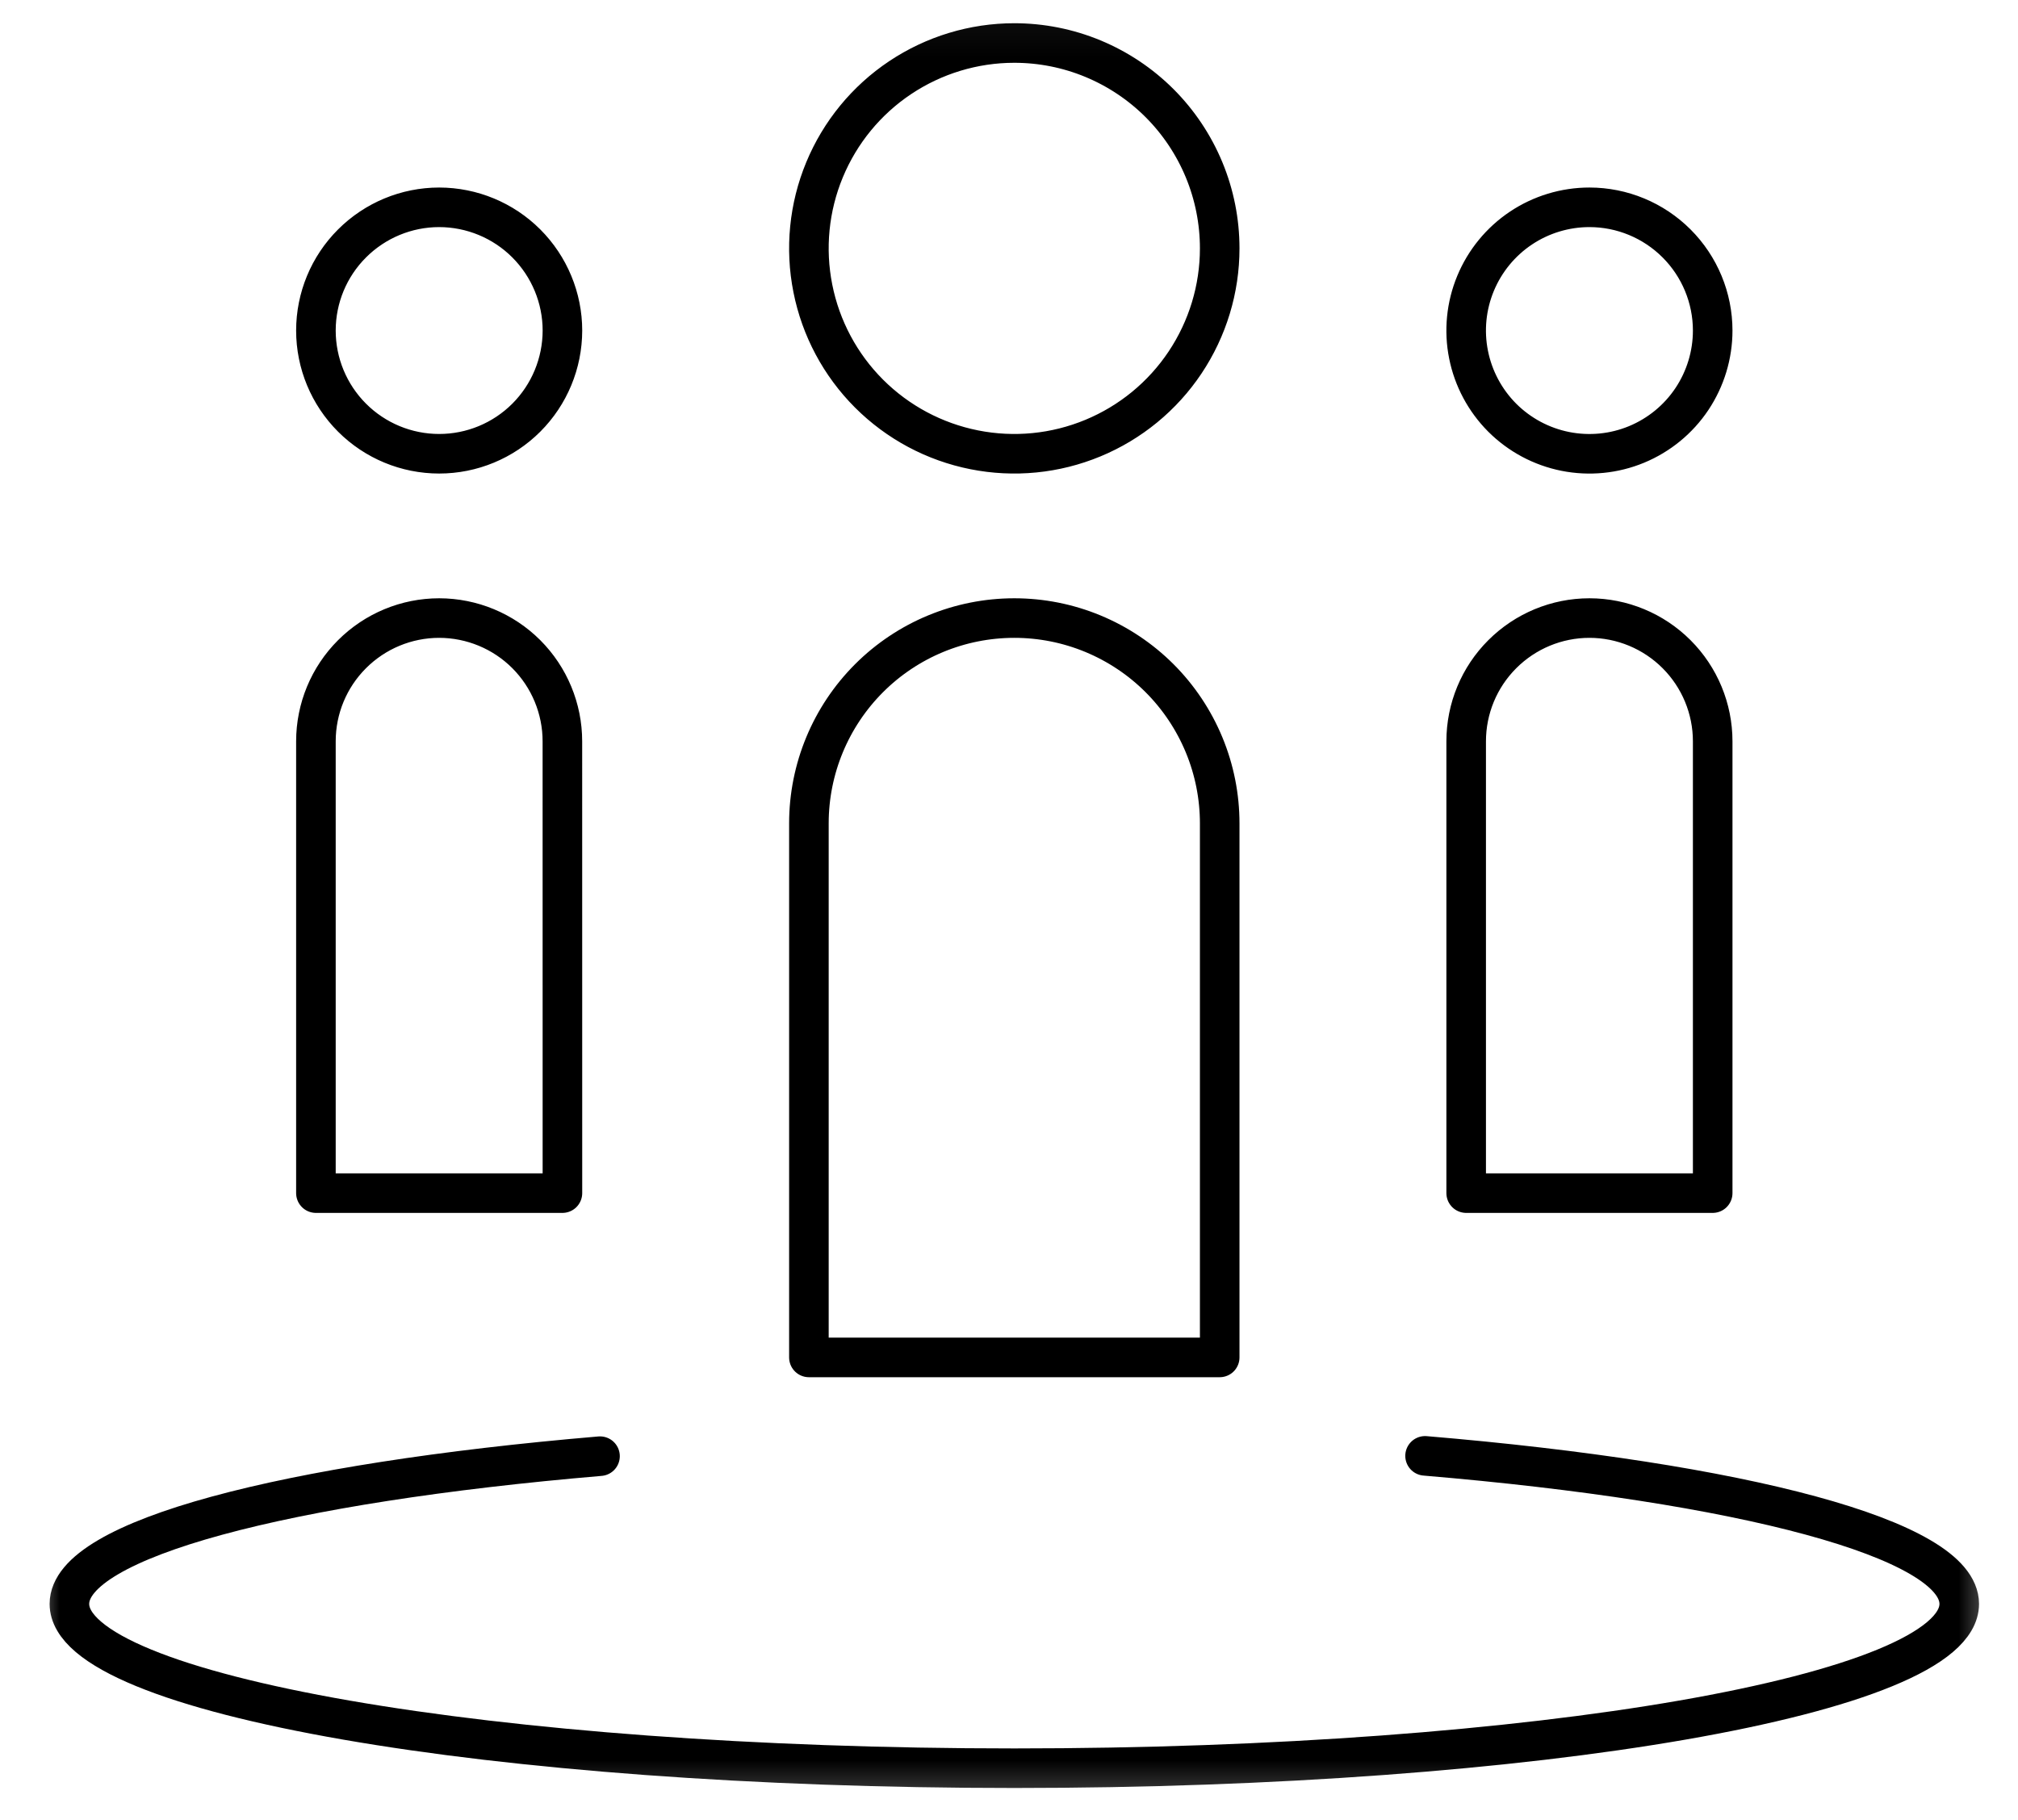<svg width="51" height="46" viewBox="0 0 51 46" fill="none" xmlns="http://www.w3.org/2000/svg">
<mask id="mask0_187_21239" style="mask-type:luminance" maskUnits="userSpaceOnUse" x="0" y="0" width="51" height="46">
<path d="M0.716 45.731H50.551V0.049H0.716V45.731Z" fill="white"/>
</mask>
<g mask="url(#mask0_187_21239)">
<path d="M30.825 6.278C30.825 7.305 30.52 8.308 29.95 9.162C29.38 10.016 28.569 10.681 27.62 11.074C26.672 11.467 25.628 11.57 24.621 11.369C23.614 11.169 22.689 10.675 21.963 9.949C21.237 9.223 20.743 8.298 20.543 7.291C20.342 6.284 20.445 5.24 20.838 4.292C21.231 3.343 21.896 2.532 22.75 1.962C23.604 1.392 24.607 1.087 25.634 1.087C26.316 1.087 26.991 1.221 27.621 1.482C28.25 1.743 28.823 2.125 29.305 2.607C29.787 3.089 30.169 3.662 30.43 4.291C30.691 4.921 30.825 5.596 30.825 6.278ZM43.284 8.355C43.284 8.971 43.101 9.573 42.759 10.086C42.417 10.598 41.93 10.997 41.361 11.233C40.792 11.469 40.165 11.53 39.561 11.41C38.957 11.29 38.402 10.993 37.966 10.558C37.531 10.122 37.234 9.567 37.114 8.963C36.993 8.359 37.055 7.732 37.291 7.163C37.527 6.594 37.926 6.107 38.438 5.765C38.95 5.423 39.553 5.24 40.169 5.24C40.995 5.24 41.787 5.569 42.371 6.153C42.955 6.737 43.284 7.529 43.284 8.355ZM14.214 8.355C14.213 9.181 13.885 9.973 13.301 10.557C12.717 11.141 11.925 11.469 11.099 11.469C10.273 11.469 9.481 11.141 8.897 10.557C8.313 9.973 7.984 9.181 7.984 8.355C7.984 7.529 8.312 6.737 8.897 6.153C9.481 5.569 10.273 5.24 11.099 5.24C11.925 5.241 12.717 5.569 13.301 6.153C13.884 6.737 14.214 7.529 14.214 8.355Z" stroke="black" stroke-linejoin="round"/>
<path d="M36.015 36.798C44.005 37.471 49.515 38.898 49.515 40.54C49.515 42.832 38.825 44.693 25.636 44.693C12.447 44.693 1.754 42.832 1.754 40.54C1.754 38.898 7.225 37.481 15.164 36.806" stroke="black" stroke-linecap="round" stroke-linejoin="round"/>
<path d="M30.825 34.31H20.443V20.81C20.443 19.434 20.991 18.114 21.964 17.141C22.938 16.168 24.258 15.622 25.634 15.622C26.316 15.622 26.991 15.756 27.621 16.017C28.25 16.278 28.823 16.66 29.305 17.142C29.787 17.624 30.169 18.197 30.43 18.826C30.691 19.456 30.825 20.131 30.825 20.813V34.31ZM43.284 30.157H37.054V18.737C37.054 17.911 37.382 17.119 37.967 16.535C38.551 15.951 39.343 15.622 40.169 15.622C40.995 15.622 41.787 15.951 42.371 16.535C42.955 17.119 43.284 17.911 43.284 18.737V30.157ZM14.214 30.157H7.984V18.737C7.984 17.911 8.312 17.119 8.897 16.535C9.481 15.951 10.273 15.622 11.099 15.622C11.925 15.623 12.717 15.951 13.301 16.535C13.884 17.119 14.213 17.911 14.213 18.737L14.214 30.157Z" stroke="black" stroke-linejoin="round"/>
</g>
</svg>
